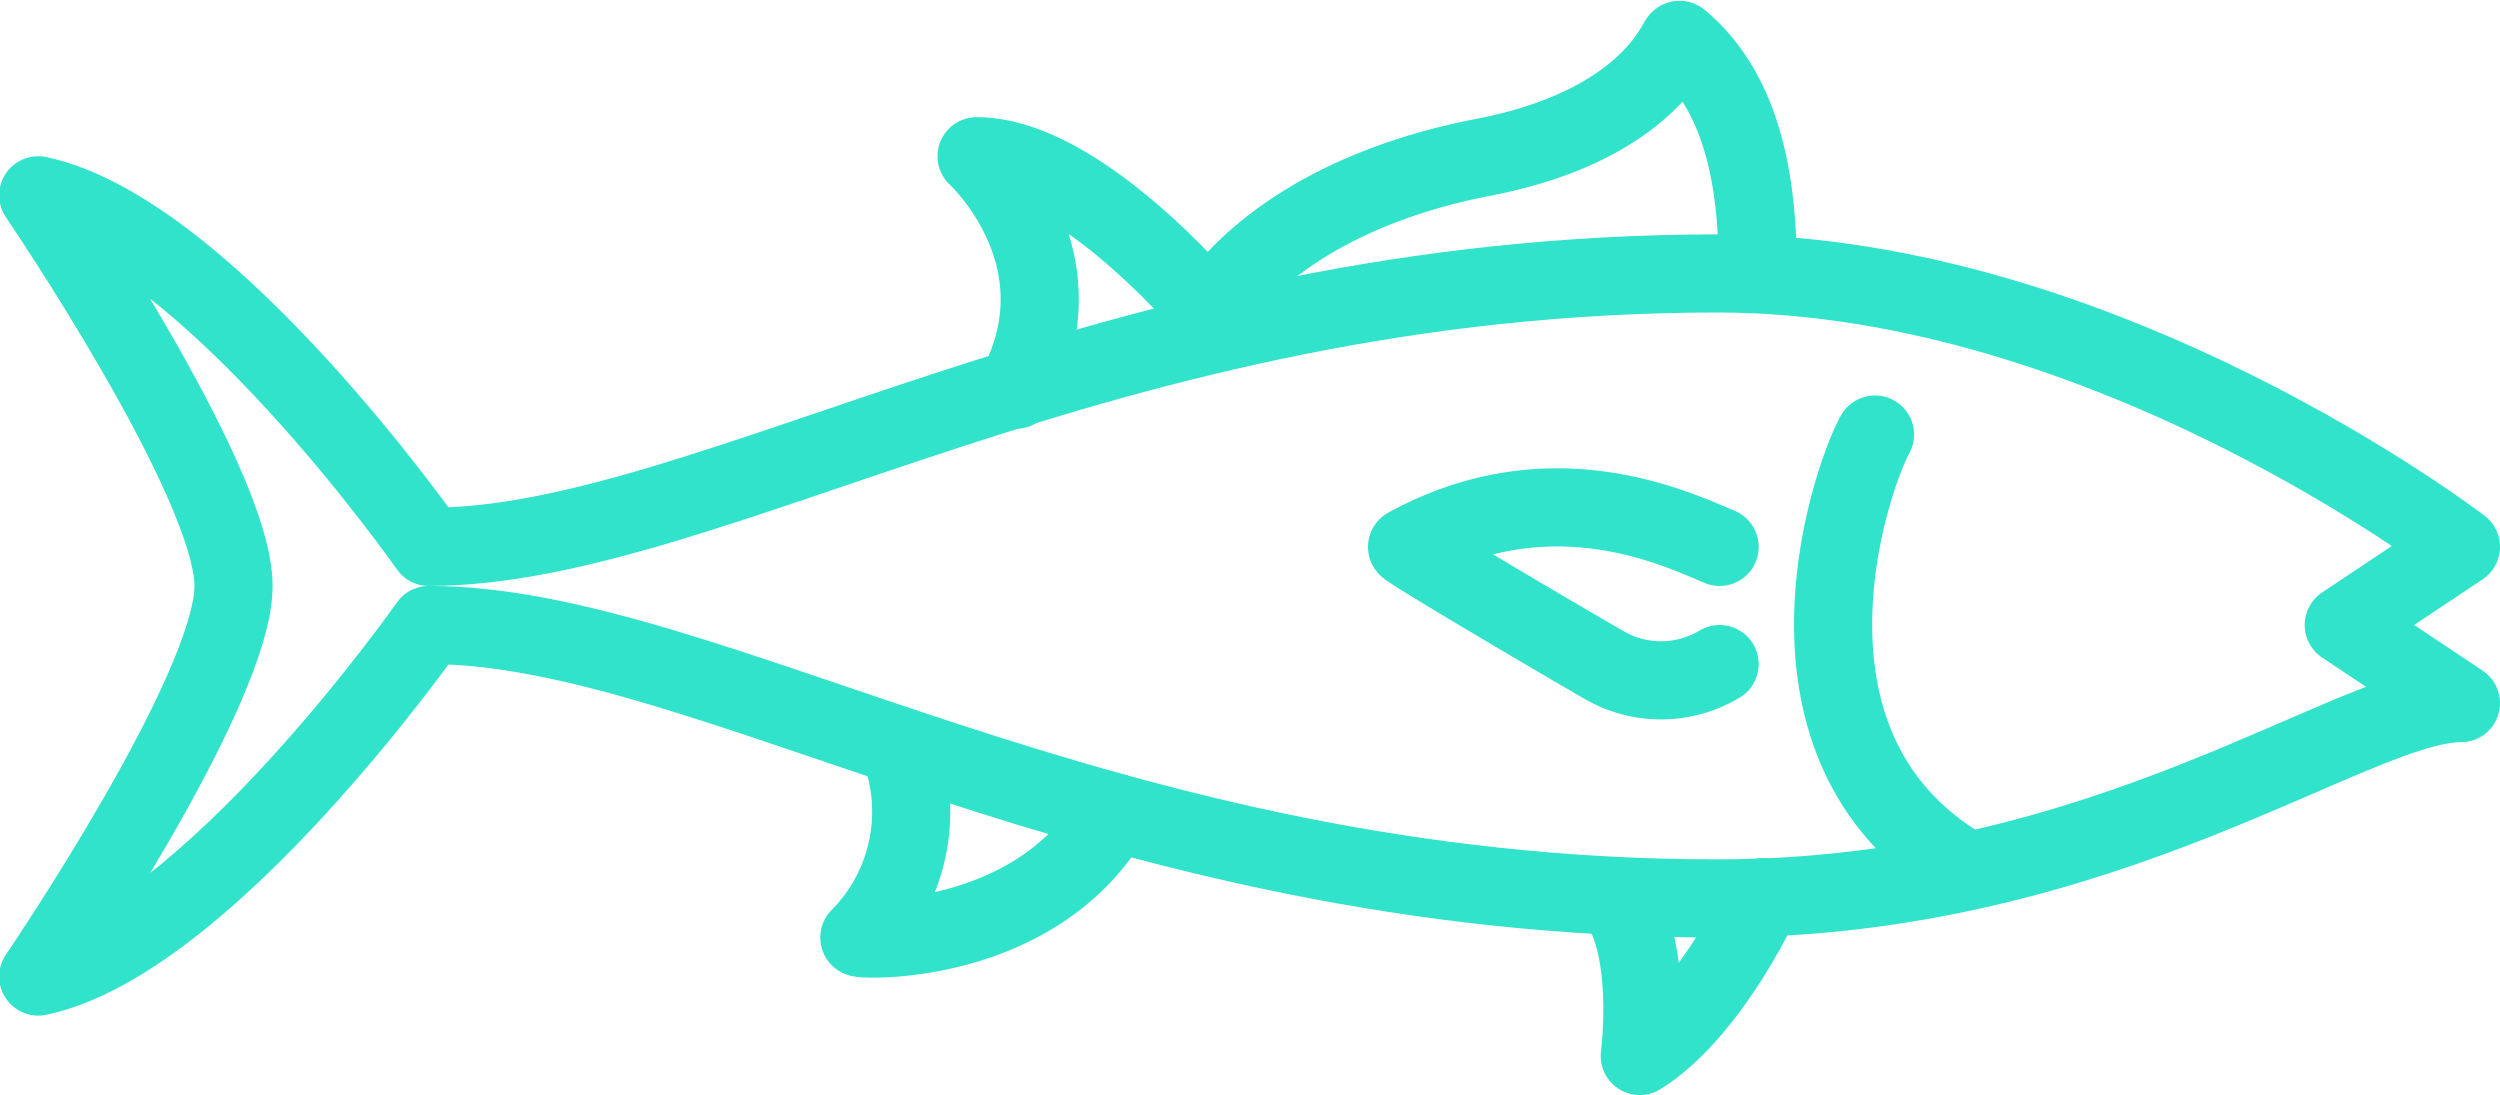 <svg xmlns="http://www.w3.org/2000/svg" viewBox="0 0 117.76 51.58"><defs><style>.cls-1{fill:none;stroke:#30e3ca;stroke-linecap:round;stroke-linejoin:round;stroke-width:3.68px}</style></defs><g id="Layer_2" data-name="Layer 2"><g id="Objects"><path class="cls-1" d="M82.8 12.88c0-3.45-.4-8.28-3.68-11-.12-.1-1.38 4-9.2 5.52C59.85 9.34 57 14.72 57 14.72s-6.09-7.36-11-7.36c0 0 5.21 4.76 1.84 11m-5.42 17.01a8.42 8.42 0 01-1.94 8.79c-.11.12 8.34.52 12-5.9m30.52 4c-.35.92-2.77 5.64-5.76 7.48 0 0 .64-4.89-1-7.25m12.08-22.02c-1.19 2.17-5.32 14.38 3.76 20.18m10.96-14.89z"/><path class="cls-1" d="M11 27.6c0-4.9-9.2-18.4-9.2-18.4 8 1.69 18.4 16.56 18.4 16.56 13.34 0 31.59-12.88 60.72-12.88 18.25 0 35 12.88 35 12.88l-5.52 3.68 5.52 3.68c-5.06 0-16.71 9.2-35 9.2-29.13 0-47.38-12.88-60.72-12.88 0 0-10.43 14.88-18.4 16.56 0 0 9.2-13.49 9.2-18.4"/><path class="cls-1" d="M81 25.76c-2.18-.92-8-3.68-14.72 0-.1.06 6.48 3.95 9.2 5.52a5.35 5.35 0 005.52 0"/></g></g></svg>
